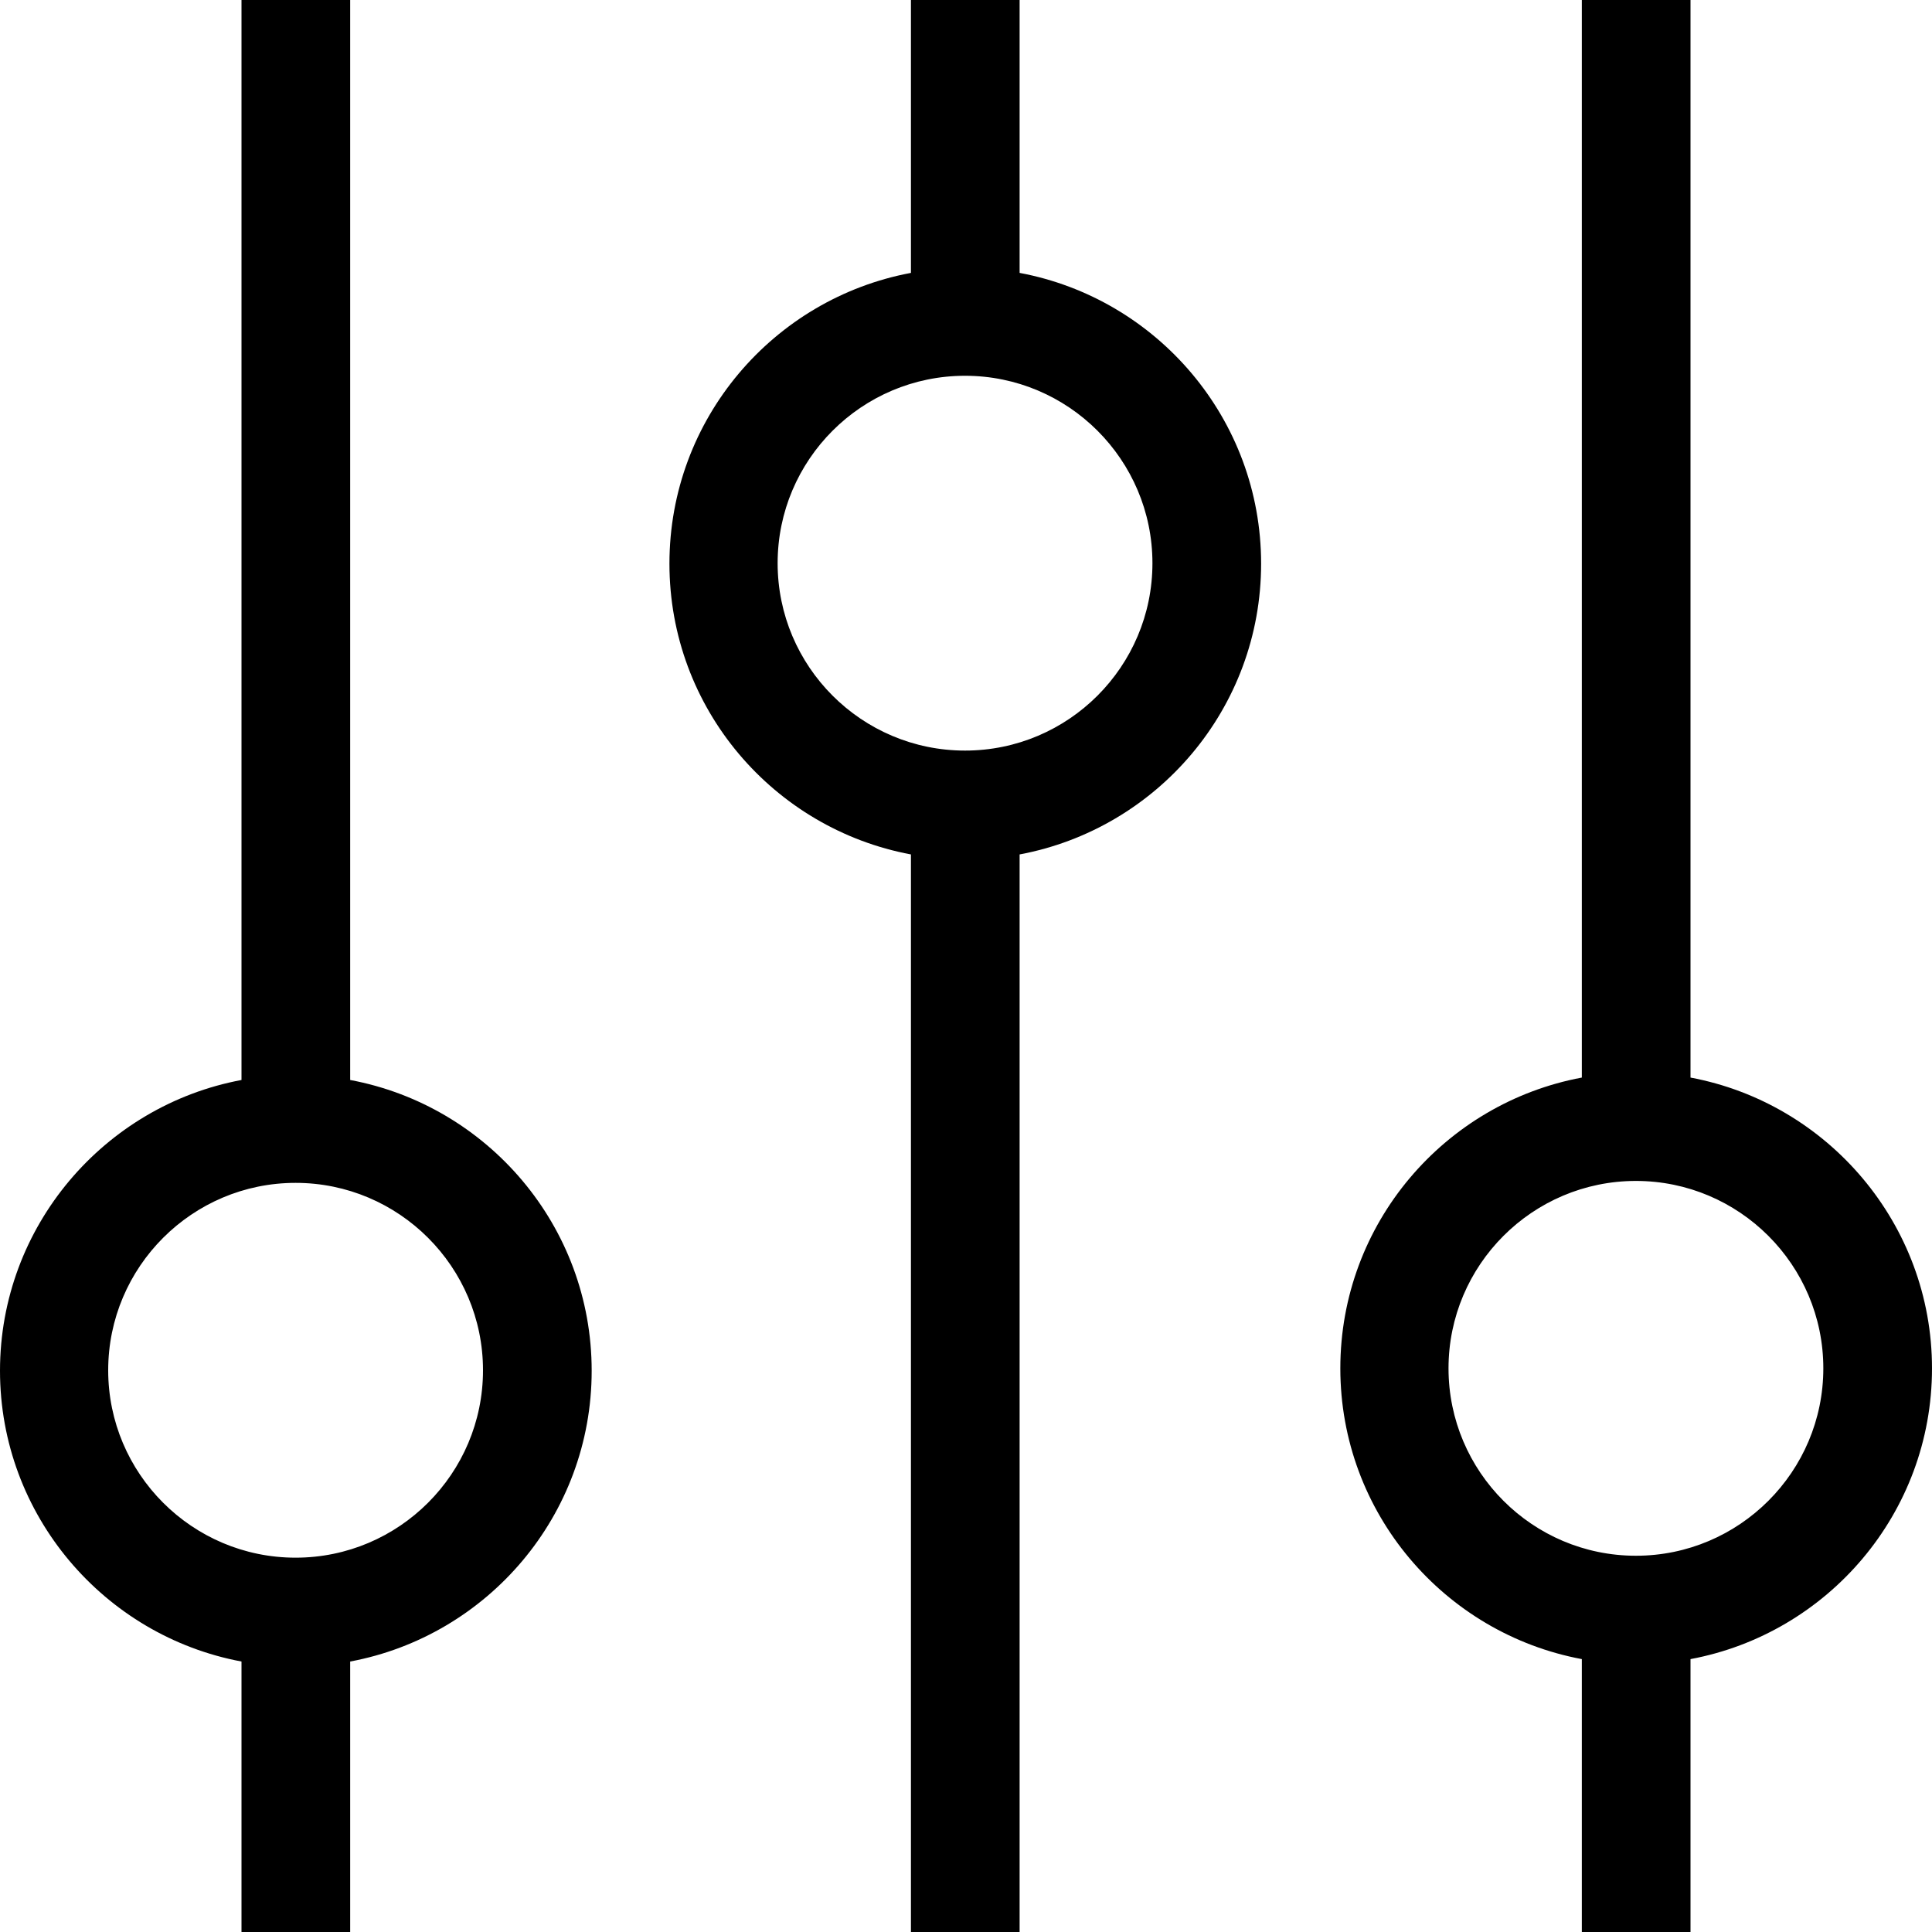 <svg viewBox="0 0 40 40" xmlns="http://www.w3.org/2000/svg">
  <path d="M40 28.33c0-2.99-2.16-5.49-5-6.02V0h-2.25v22.31c-2.84.53-5 3.02-5 6.02s2.16 5.49 5 6.02V40H35v-5.65c2.84-.53 5-3.02 5-6.02m-6.13 3.88c-2.14 0-3.88-1.74-3.88-3.88s1.74-3.88 3.88-3.88 3.88 1.74 3.88 3.88-1.74 3.88-3.88 3.88M21.11 5.65V0h-2.25v5.65c-2.84.53-5 3.02-5 6.02s2.16 5.49 5 6.02v22.32h2.25V17.69c2.84-.53 5-3.02 5-6.02s-2.16-5.49-5-6.02m-1.13 9.89c-2.14 0-3.88-1.74-3.88-3.88s1.74-3.88 3.88-3.88 3.88 1.74 3.88 3.88-1.74 3.88-3.88 3.88M7.25 22.36V0H5v22.36c-2.84.53-5 3.03-5 6.02s2.16 5.49 5 6.02v5.61h2.25V34.4c2.84-.53 5-3.02 5-6.02s-2.16-5.49-5-6.02m-1.13 9.89c-2.14 0-3.88-1.74-3.88-3.88s1.74-3.88 3.88-3.88S10 26.23 10 28.37s-1.74 3.88-3.88 3.88"/>
</svg>
